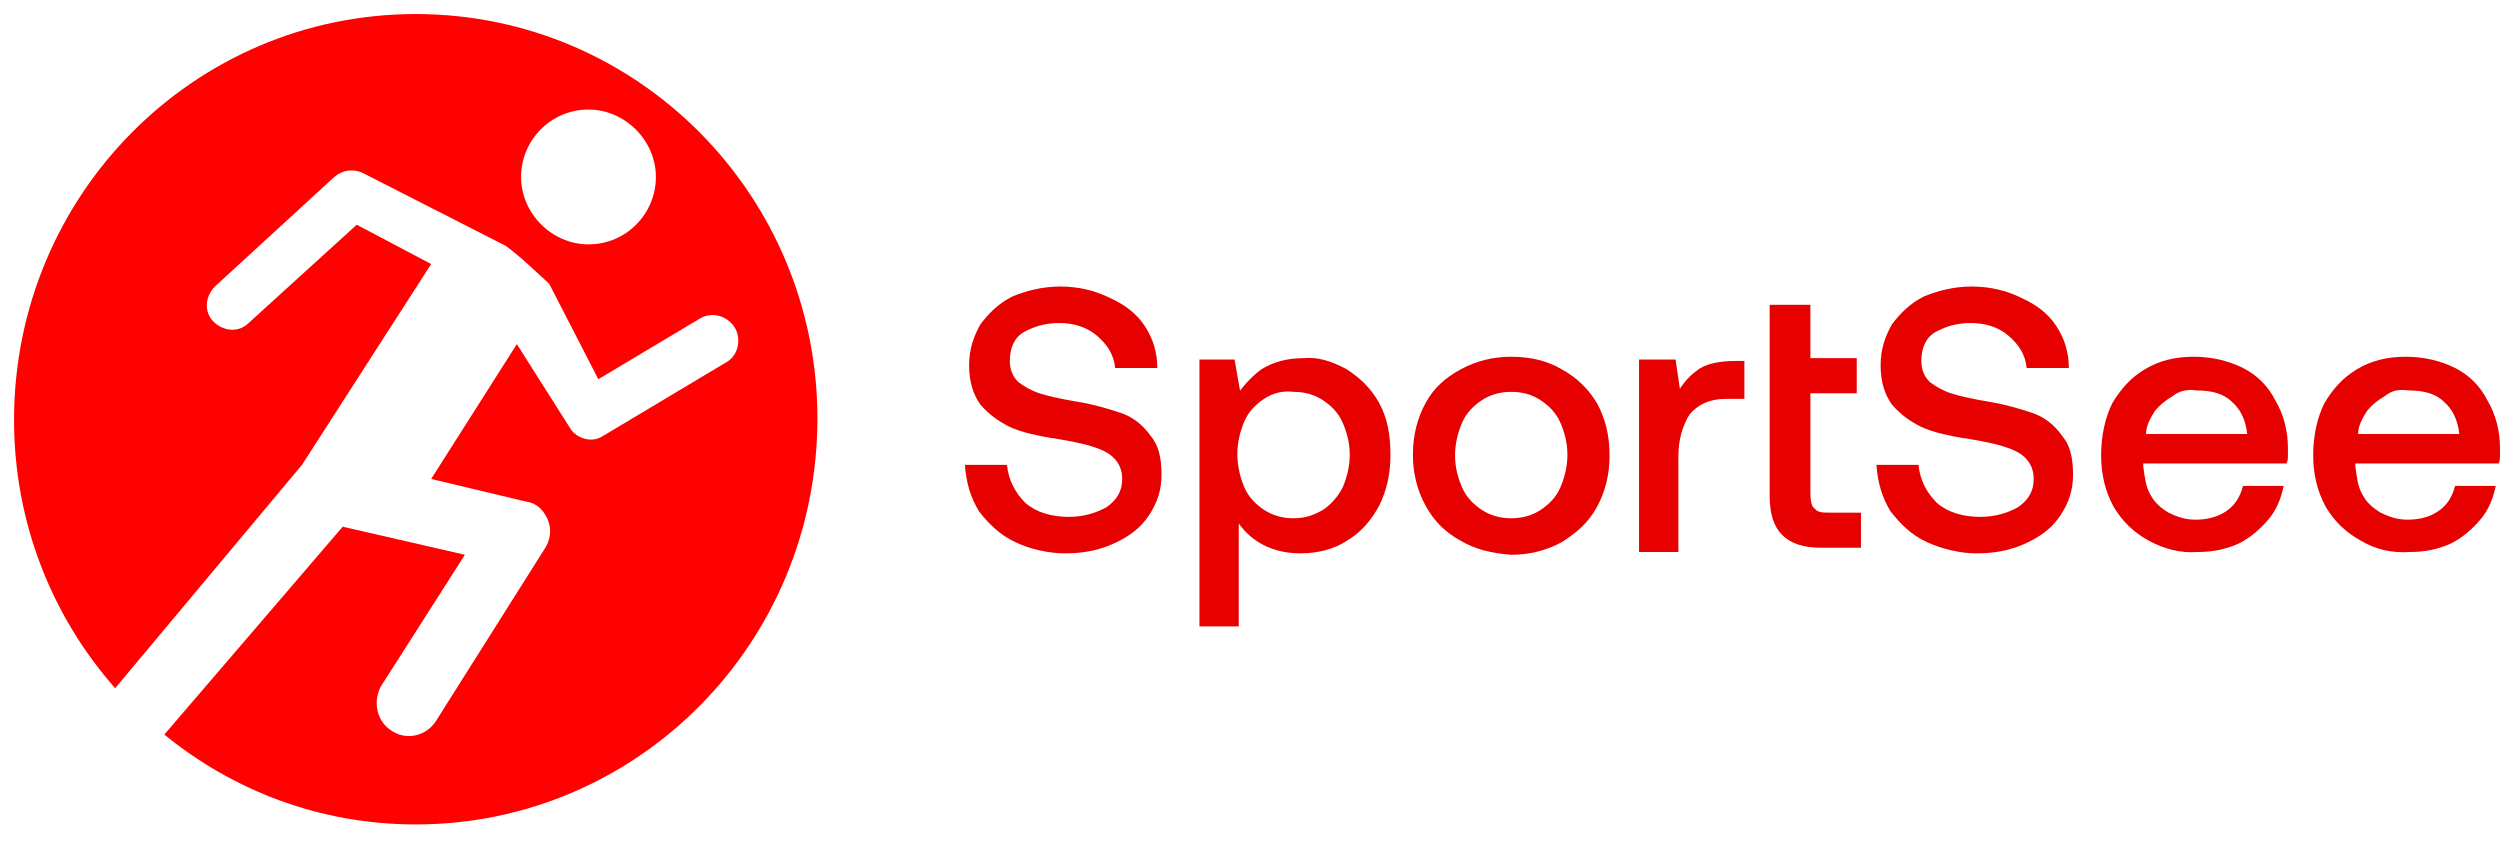 <?xml version="1.0" encoding="utf-8"?>
<!-- Generator: Adobe Illustrator 25.0.0, SVG Export Plug-In . SVG Version: 6.00 Build 0)  -->
<svg version="1.1" id="Calque_1" xmlns="http://www.w3.org/2000/svg" xmlns:xlink="http://www.w3.org/1999/xlink" x="0px" y="0px"
	 viewBox="0 0 178 61" style="enable-background:new 0 0 178 61;" xml:space="preserve">
<style type="text/css">
	.st0{fill:#E60000;}
	.st1{fill:#FF0101;}
</style>
<path class="st0" d="M72.3,38.6c-1.1-0.5-1.9-1.3-2.6-2.2c-0.6-1-0.9-2-1-3.3h3c0.1,1.1,0.6,2,1.3,2.7c0.8,0.7,1.9,1,3.1,1
	c1.1,0,2-0.3,2.7-0.7c0.7-0.5,1.1-1.1,1.1-2c0-0.6-0.2-1.1-0.6-1.5c-0.4-0.4-0.9-0.6-1.5-0.8c-0.6-0.2-1.6-0.4-2.8-0.6h-0.1
	c-1.1-0.2-2.1-0.4-3-0.8c-0.8-0.4-1.5-0.9-2.1-1.6c-0.5-0.7-0.8-1.6-0.8-2.8c0-1.1,0.3-2,0.8-2.9c0.6-0.8,1.3-1.5,2.3-2
	c1-0.4,2.1-0.7,3.4-0.7c1.3,0,2.5,0.3,3.5,0.8c1.1,0.5,1.9,1.1,2.5,2c0.6,0.9,0.9,1.9,0.9,3h-3c-0.1-1-0.6-1.7-1.3-2.3
	c-0.7-0.6-1.6-0.9-2.7-0.9c-1.1,0-1.9,0.3-2.6,0.7c-0.6,0.4-0.9,1.1-0.9,2c0,0.6,0.2,1.1,0.6,1.5c0.4,0.3,0.9,0.6,1.5,0.8
	c0.6,0.2,1.5,0.4,2.7,0.6c1.2,0.2,2.2,0.5,3.1,0.8c0.9,0.3,1.6,0.9,2.1,1.6c0.6,0.7,0.8,1.6,0.8,2.8c0,1.1-0.3,2-0.9,2.9
	c-0.6,0.9-1.4,1.5-2.5,2c-1.1,0.5-2.2,0.7-3.5,0.7C74.7,39.4,73.3,39.1,72.3,38.6z"/>
<path class="st0" d="M95.9,26.3c0.9,0.6,1.7,1.3,2.3,2.4c0.6,1.1,0.8,2.3,0.8,3.7c0,1.4-0.3,2.6-0.8,3.6c-0.6,1.1-1.3,1.9-2.3,2.5
	c-0.9,0.6-2.1,0.9-3.3,0.9c-1.2,0-2.2-0.3-3-0.8c-0.8-0.5-1.4-1.2-1.8-2l0.4-0.6v8.6h-2.8v-19h2.5l0.6,3.4l-0.6-0.6
	c0.5-0.8,1.1-1.5,1.9-2.1c0.8-0.5,1.8-0.8,3-0.8C93.8,25.4,94.8,25.7,95.9,26.3z M90,28.4c-0.6,0.4-1.1,0.9-1.4,1.6
	s-0.5,1.5-0.5,2.3c0,0.9,0.2,1.7,0.5,2.4c0.3,0.7,0.8,1.2,1.4,1.6c0.6,0.4,1.3,0.6,2.1,0.6c0.8,0,1.4-0.2,2.1-0.6
	c0.6-0.4,1.1-1,1.4-1.6c0.3-0.7,0.5-1.5,0.5-2.3c0-0.9-0.2-1.6-0.5-2.3c-0.3-0.7-0.8-1.2-1.4-1.6c-0.6-0.4-1.3-0.6-2.1-0.6
	C91.3,27.8,90.6,28,90,28.4z"/>
<path class="st0" d="M104,38.5c-1.1-0.6-1.9-1.4-2.5-2.5c-0.6-1.1-0.9-2.3-0.9-3.6c0-1.4,0.3-2.6,0.9-3.7c0.6-1.1,1.4-1.8,2.5-2.4
	c1.1-0.6,2.3-0.9,3.6-0.9c1.4,0,2.6,0.3,3.6,0.9c1.1,0.6,1.9,1.4,2.5,2.4c0.6,1.1,0.9,2.3,0.9,3.7c0,1.4-0.3,2.6-0.9,3.7
	c-0.6,1.1-1.4,1.8-2.5,2.5c-1.1,0.6-2.3,0.9-3.6,0.9C106.2,39.4,105,39.1,104,38.5z M109.7,36.3c0.6-0.4,1.1-0.9,1.4-1.6
	c0.3-0.7,0.5-1.5,0.5-2.3c0-0.9-0.2-1.6-0.5-2.3c-0.3-0.7-0.8-1.2-1.4-1.6c-0.6-0.4-1.3-0.6-2.1-0.6c-0.8,0-1.5,0.2-2.1,0.6
	c-0.6,0.4-1.1,0.9-1.4,1.6c-0.3,0.7-0.5,1.5-0.5,2.3c0,0.9,0.2,1.6,0.5,2.3c0.3,0.7,0.8,1.2,1.4,1.6c0.6,0.4,1.3,0.6,2.1,0.6
	C108.4,36.9,109.1,36.7,109.7,36.3z"/>
<path class="st0" d="M119.3,25.6l0.5,3.4l-0.6-0.6c0.4-0.8,0.9-1.5,1.6-2c0.6-0.5,1.6-0.7,2.8-0.7h0.6v2.7h-1.3
	c-1.2,0-2,0.4-2.6,1.1c-0.5,0.8-0.8,1.8-0.8,3v6.8h-2.8V25.6H119.3z"/>
<path class="st0" d="M126.1,21.7h2.8v3.8h3.3V28h-3.3v7.1c0,0.6,0.1,1,0.3,1.1c0.2,0.3,0.6,0.3,1.1,0.3h2.2v2.5h-2.8
	c-1.3,0-2.2-0.3-2.8-0.9c-0.6-0.6-0.9-1.5-0.9-2.8V21.7z"/>
<path class="st0" d="M137.2,38.6c-1.1-0.5-1.9-1.3-2.6-2.2c-0.6-1-0.9-2-1-3.3h3c0.1,1.1,0.6,2,1.3,2.7c0.8,0.7,1.9,1,3.1,1
	c1.1,0,2-0.3,2.7-0.7c0.7-0.5,1.1-1.1,1.1-2c0-0.6-0.2-1.1-0.6-1.5c-0.4-0.4-0.9-0.6-1.5-0.8c-0.6-0.2-1.6-0.4-2.8-0.6h-0.1
	c-1.1-0.2-2.1-0.4-3-0.8c-0.8-0.4-1.5-0.9-2.1-1.6c-0.5-0.7-0.8-1.6-0.8-2.8c0-1.1,0.3-2,0.8-2.9c0.6-0.8,1.3-1.5,2.3-2
	c1-0.4,2.1-0.7,3.4-0.7c1.3,0,2.5,0.3,3.5,0.8c1.1,0.5,1.9,1.1,2.5,2c0.6,0.9,0.9,1.9,0.9,3h-3c-0.1-1-0.6-1.7-1.3-2.3
	c-0.7-0.6-1.6-0.9-2.7-0.9c-1.1,0-1.9,0.3-2.6,0.7c-0.6,0.4-0.9,1.1-0.9,2c0,0.6,0.2,1.1,0.6,1.5c0.4,0.3,0.9,0.6,1.5,0.8
	c0.6,0.2,1.5,0.4,2.7,0.6c1.2,0.2,2.2,0.5,3.1,0.8c0.9,0.3,1.6,0.9,2.1,1.6c0.6,0.7,0.8,1.6,0.8,2.8c0,1.1-0.3,2-0.9,2.9
	c-0.6,0.9-1.4,1.5-2.5,2c-1.1,0.5-2.2,0.7-3.5,0.7C139.6,39.4,138.3,39.1,137.2,38.6z"/>
<path class="st0" d="M153,38.5c-1.1-0.6-1.9-1.4-2.5-2.4c-0.6-1.1-0.9-2.3-0.9-3.7c0-1.4,0.3-2.7,0.8-3.7c0.6-1,1.3-1.8,2.3-2.4
	c1-0.6,2.1-0.9,3.5-0.9c1.3,0,2.5,0.3,3.5,0.8c1,0.5,1.8,1.3,2.3,2.3c0.6,1,0.9,2.2,0.9,3.4c0,0.2,0,0.3,0,0.5c0,0.2,0,0.4-0.1,0.6
	h-10.2c0,0.1,0,0.1,0,0.1v0.1c0.1,0.8,0.2,1.5,0.5,2c0.3,0.6,0.8,1,1.3,1.3c0.6,0.3,1.2,0.5,1.9,0.5c0.9,0,1.6-0.2,2.2-0.6
	c0.6-0.4,1-1,1.2-1.8h2.9c-0.2,0.9-0.5,1.7-1.1,2.4c-0.6,0.7-1.3,1.3-2.1,1.7c-0.9,0.4-1.8,0.6-2.9,0.6
	C155.3,39.4,154.1,39.1,153,38.5z M154.7,28.2c-0.5,0.3-0.9,0.6-1.3,1.1c-0.3,0.5-0.6,1-0.6,1.6h7.2c-0.1-1-0.5-1.8-1.1-2.3
	c-0.6-0.6-1.5-0.8-2.5-0.8C155.8,27.7,155.2,27.8,154.7,28.2z"/>
<path class="st0" d="M168.1,38.5c-1.1-0.6-1.9-1.4-2.5-2.4c-0.6-1.1-0.9-2.3-0.9-3.7c0-1.4,0.3-2.7,0.8-3.7c0.6-1,1.3-1.8,2.3-2.4
	c1-0.6,2.1-0.9,3.5-0.9c1.3,0,2.5,0.3,3.5,0.8c1,0.5,1.8,1.3,2.3,2.3c0.6,1,0.9,2.2,0.9,3.4c0,0.2,0,0.3,0,0.5c0,0.2,0,0.4-0.1,0.6
	h-10.2c0,0.1,0,0.1,0,0.1v0.1c0.1,0.8,0.2,1.5,0.5,2c0.3,0.6,0.8,1,1.3,1.3c0.6,0.3,1.2,0.5,1.9,0.5c0.9,0,1.6-0.2,2.2-0.6
	c0.6-0.4,1-1,1.2-1.8h2.9c-0.2,0.9-0.5,1.7-1.1,2.4c-0.6,0.7-1.3,1.3-2.1,1.7c-0.9,0.4-1.8,0.6-2.9,0.6
	C170.3,39.4,169.1,39.1,168.1,38.5z M169.8,28.2c-0.5,0.3-0.9,0.6-1.3,1.1c-0.3,0.5-0.6,1-0.6,1.6h7.2c-0.1-1-0.5-1.8-1.1-2.3
	c-0.6-0.6-1.5-0.8-2.5-0.8C170.8,27.7,170.3,27.8,169.8,28.2z"/>
<path class="st1" d="M29.6,1C13.8,1,1,13.9,1,29.9C1,37.2,3.7,43.9,8.2,49l13.3-15.9l9.2-14.3L25.4,16l-7.7,7
	c-0.7,0.7-1.8,0.6-2.5-0.1c-0.7-0.7-0.6-1.8,0.1-2.5l8.5-7.8c0.6-0.5,1.3-0.6,2-0.3l10.2,5.2c1.1,0.8,2.1,1.8,3.1,2.7l3.5,6.8
	l7.2-4.3c0.8-0.5,1.9-0.3,2.5,0.6c0.5,0.8,0.3,2-0.6,2.5L43,31c-0.3,0.2-0.6,0.3-0.9,0.3c-0.6,0-1.2-0.3-1.5-0.8l-3.8-6l-6.1,9.6
	l6.7,1.6c0.8,0.1,1.3,0.6,1.6,1.3c0.3,0.7,0.2,1.5-0.3,2.2l-7.7,12.2c-0.7,1-2,1.3-3,0.7c-1.1-0.6-1.5-2-0.9-3.2l6-9.4l-8.7-2
	L11.7,52.3c4.9,4,11.1,6.4,17.9,6.4c15.8,0,28.6-12.9,28.6-28.9C58.2,13.9,45.4,1,29.6,1z M41.9,17.4c-2.6,0-4.8-2.2-4.8-4.8
	s2.1-4.8,4.8-4.8c2.6,0,4.8,2.2,4.8,4.8S44.6,17.4,41.9,17.4z"/>
</svg>
